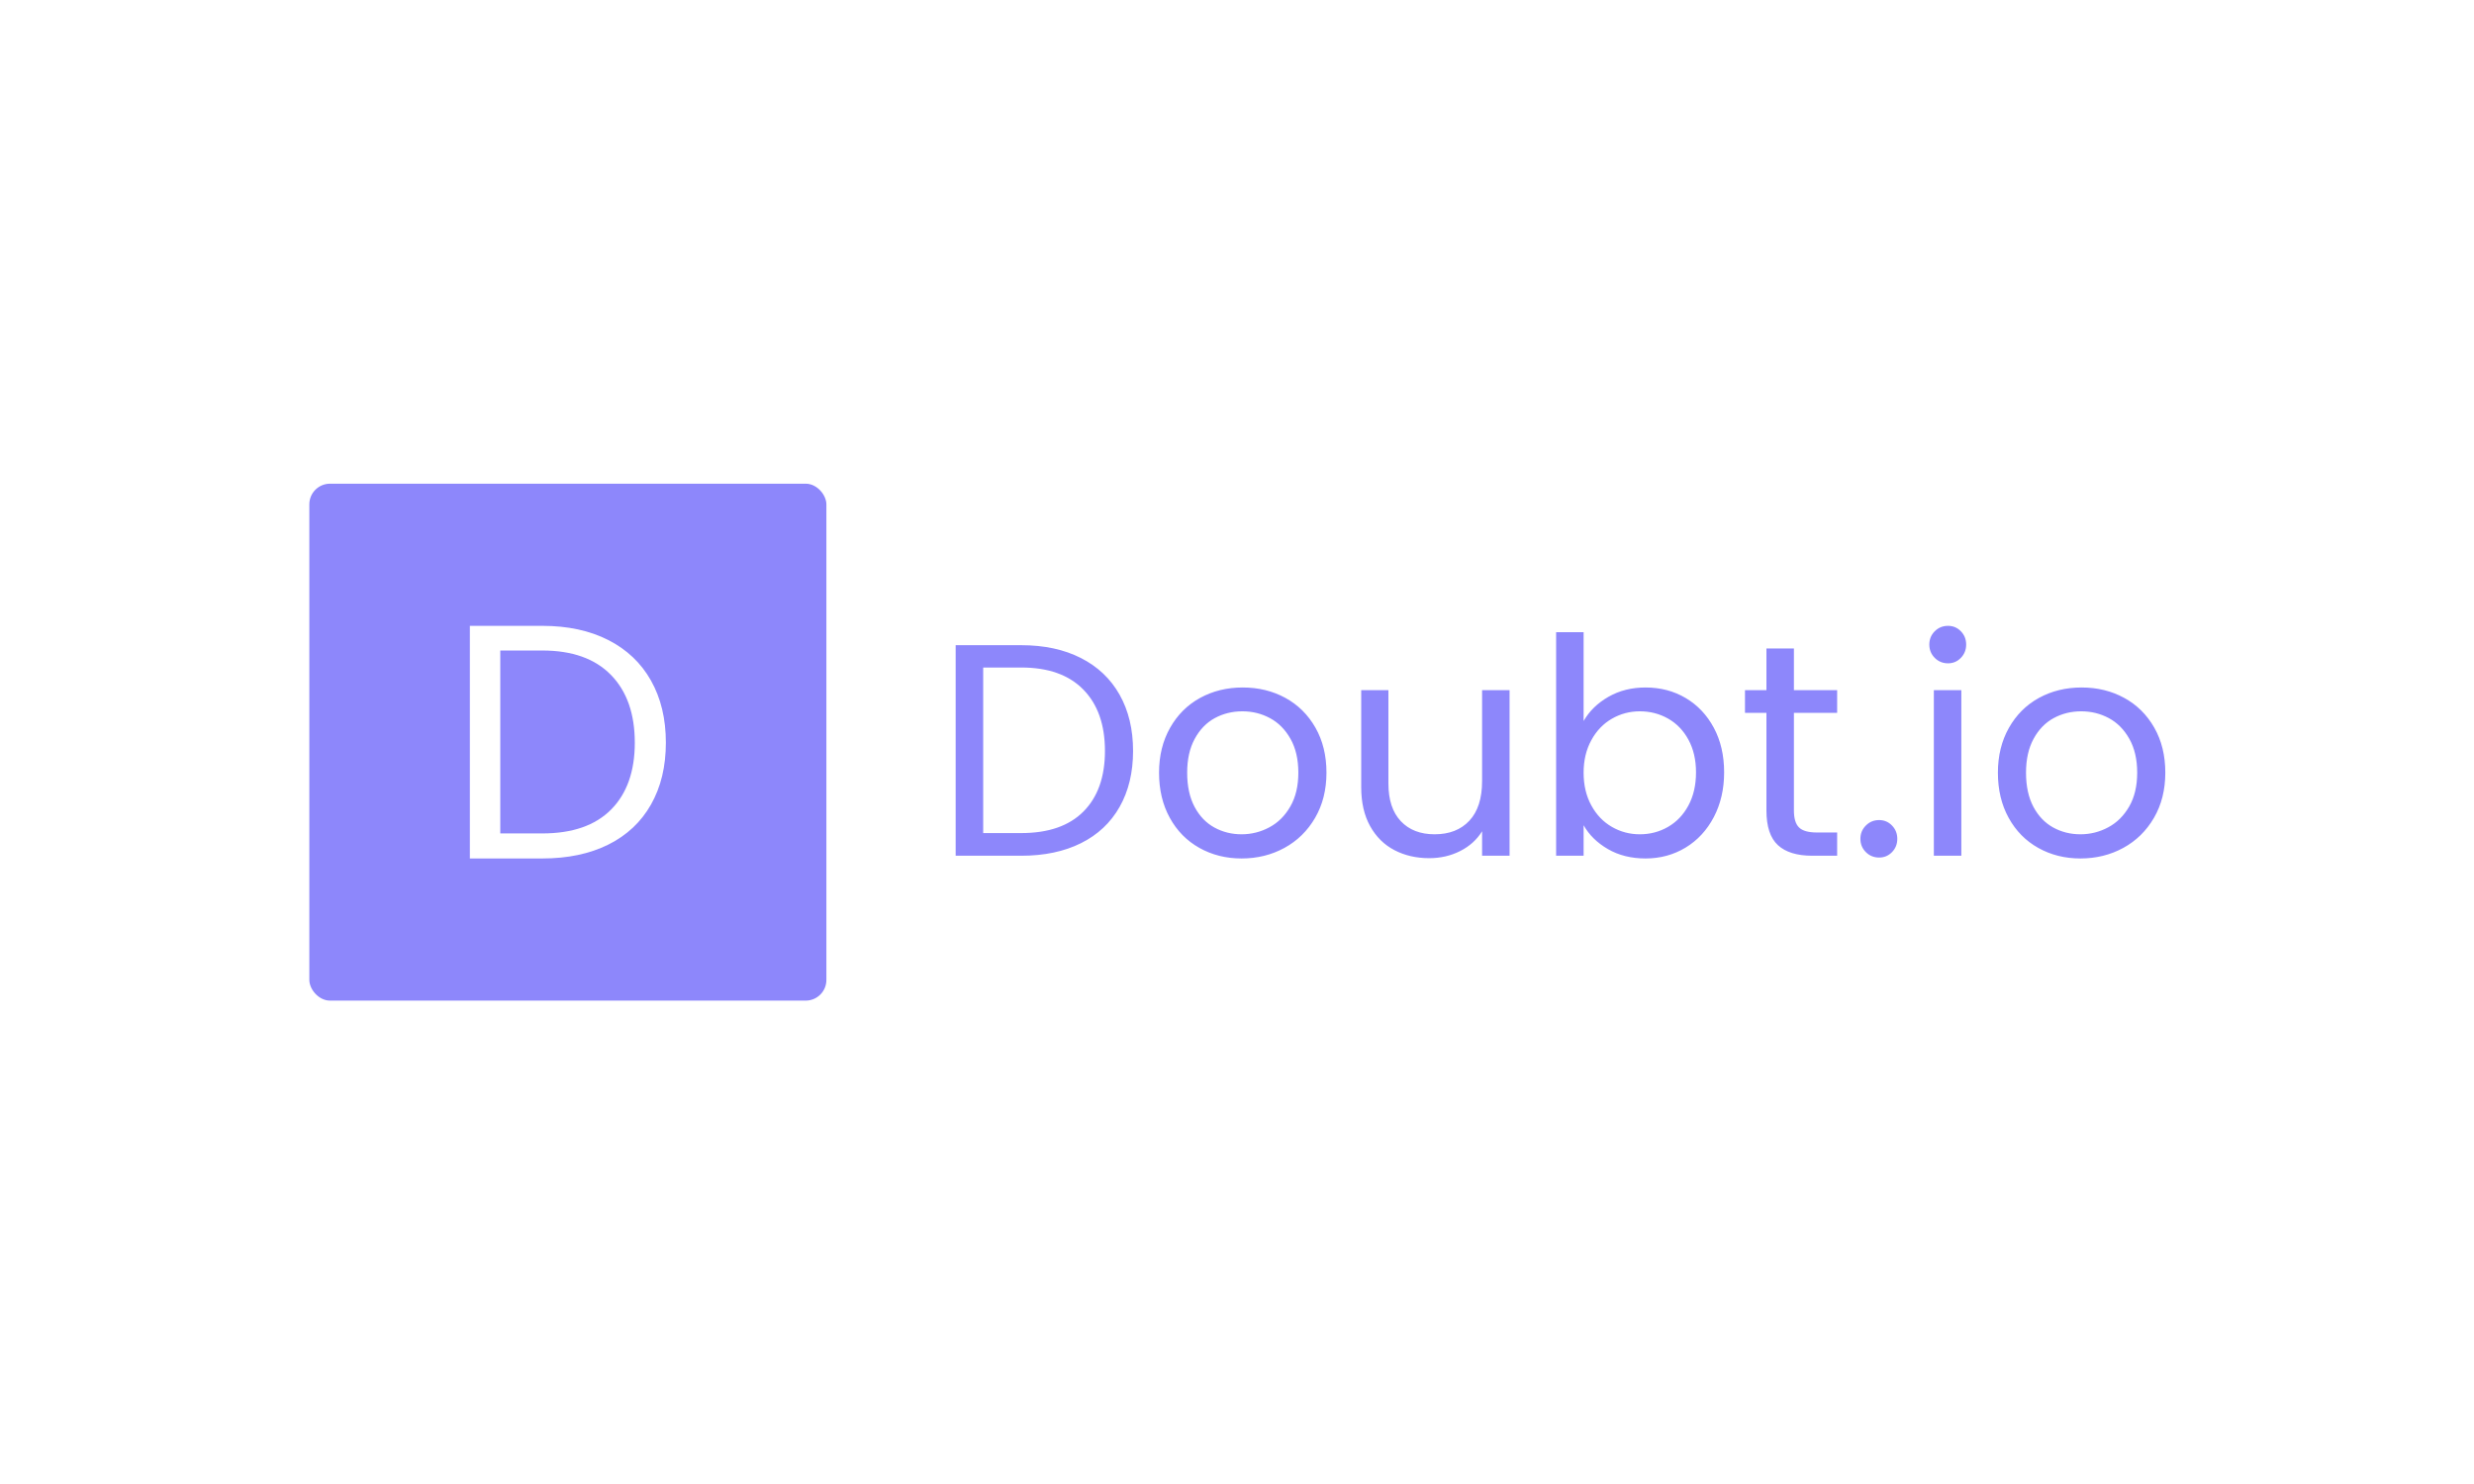 <svg xmlns="http://www.w3.org/2000/svg" version="1.1" xmlns:xlink="http://www.w3.org/1999/xlink" xmlns:svgjs="http://svgjs.dev/svgjs" width="100%" height="100%" viewBox="0 0 1000 600"><rect width="1000" height="600" x="0" y="0" fill="#ffffff"/><g><rect width="333.333" height="333.333" rx="13.333" ry="13.333" y="221.636" fill="#8d87fb" transform="matrix(0.627,0,0,0.627,0,56.597)" x="199.414"/><path d="M349.625 313.303Q374.166 313.303 392.132 322.45Q410.097 331.597 419.663 348.576Q429.258 365.584 429.258 388.631L429.258 388.631Q429.258 411.649 419.663 428.538Q410.097 445.427 392.132 454.365Q374.166 463.303 349.625 463.303L349.625 463.303L302.903 463.303L302.903 313.303L349.625 313.303ZM349.625 447.161Q378.68 447.161 393.955 431.766Q409.23 416.372 409.23 388.631L409.23 388.631Q409.23 360.652 393.836 344.929Q378.471 329.205 349.625 329.205L349.625 329.205L322.512 329.205L322.512 447.161L349.625 447.161Z " fill="#ffffff" transform="matrix(0.627,0,0,0.627,0,56.597)"/><path d="M658.369 325.776Q680.583 325.776 696.843 334.055Q713.104 342.334 721.762 357.702Q730.447 373.097 730.447 393.957L730.447 393.957Q730.447 414.791 721.762 430.078Q713.104 445.364 696.843 453.454Q680.583 461.544 658.369 461.544L658.369 461.544L616.08 461.544L616.08 325.776L658.369 325.776ZM658.369 446.934Q684.668 446.934 698.494 433Q712.32 419.066 712.32 393.957L712.32 393.957Q712.32 368.633 698.386 354.401Q684.479 340.17 658.369 340.17L658.369 340.17L633.829 340.17L633.829 446.934L658.369 446.934ZM800.388 463.303Q785.372 463.303 773.196 456.484Q761.021 449.666 754.122 437.085Q747.195 424.531 747.195 407.973L747.195 407.973Q747.195 391.604 754.311 379.049Q761.427 366.468 773.683 359.758Q785.967 353.048 801.145 353.048L801.145 353.048Q816.351 353.048 828.635 359.758Q840.891 366.468 848.007 378.941Q855.123 391.414 855.123 407.973L855.123 407.973Q855.123 424.531 847.817 437.085Q840.512 449.666 828.039 456.484Q815.566 463.303 800.388 463.303L800.388 463.303ZM800.388 447.718Q809.912 447.718 818.299 443.227Q826.686 438.763 831.827 429.78Q836.995 420.824 836.995 407.973L836.995 407.973Q836.995 395.121 831.935 386.165Q826.876 377.183 818.678 372.799Q810.507 368.416 800.956 368.416L800.956 368.416Q791.216 368.416 783.126 372.799Q775.063 377.183 770.193 386.165Q765.323 395.121 765.323 407.973L765.323 407.973Q765.323 421.014 770.085 429.996Q774.847 438.952 782.855 443.335Q790.837 447.718 800.388 447.718L800.388 447.718ZM955.447 354.78L973.169 354.78L973.169 461.544L955.447 461.544L955.447 445.77Q950.388 453.941 941.324 458.514Q932.26 463.113 921.356 463.113L921.356 463.113Q908.883 463.113 898.954 457.946Q889.024 452.778 883.261 442.442Q877.525 432.134 877.525 417.334L877.525 417.334L877.525 354.78L895.058 354.78L895.058 414.98Q895.058 430.754 903.039 439.25Q911.021 447.718 924.847 447.718L924.847 447.718Q939.078 447.718 947.249 438.952Q955.447 430.186 955.447 413.438L955.447 413.438L955.447 354.78ZM1020.896 374.666Q1026.362 365.115 1036.86 359.082Q1047.385 353.048 1060.832 353.048L1060.832 353.048Q1075.253 353.048 1086.751 359.867Q1098.223 366.685 1104.852 379.049Q1111.481 391.414 1111.481 407.783L1111.481 407.783Q1111.481 423.936 1104.852 436.598Q1098.223 449.26 1086.643 456.295Q1075.063 463.303 1060.832 463.303L1060.832 463.303Q1047.006 463.303 1036.589 457.269Q1026.145 451.209 1020.896 441.874L1020.896 441.874L1020.896 461.544L1003.175 461.544L1003.175 317.388L1020.896 317.388L1020.896 374.666ZM1093.353 407.783Q1093.353 395.689 1088.483 386.733Q1083.613 377.778 1075.334 373.097Q1067.054 368.416 1057.125 368.416L1057.125 368.416Q1047.385 368.416 1039.105 373.205Q1030.826 377.967 1025.875 387.031Q1020.896 396.095 1020.896 407.973L1020.896 407.973Q1020.896 420.04 1025.875 429.104Q1030.826 438.167 1039.105 442.929Q1047.385 447.718 1057.125 447.718L1057.125 447.718Q1067.054 447.718 1075.334 442.929Q1083.613 438.167 1088.483 429.104Q1093.353 420.04 1093.353 407.783L1093.353 407.783ZM1184.343 369.39L1156.475 369.39L1156.475 432.323Q1156.475 440.115 1159.803 443.335Q1163.104 446.555 1171.275 446.555L1171.275 446.555L1184.343 446.555L1184.343 461.544L1168.353 461.544Q1153.553 461.544 1146.167 454.726Q1138.754 447.908 1138.754 432.323L1138.754 432.323L1138.754 369.39L1124.928 369.39L1124.928 354.78L1138.754 354.78L1138.754 327.913L1156.475 327.913L1156.475 354.78L1184.343 354.78L1184.343 369.39ZM1211.427 462.707Q1206.34 462.707 1202.85 459.217Q1199.333 455.7 1199.333 450.64L1199.333 450.64Q1199.333 445.581 1202.85 442.063Q1206.34 438.546 1211.427 438.546L1211.427 438.546Q1216.297 438.546 1219.706 442.063Q1223.115 445.581 1223.115 450.64L1223.115 450.64Q1223.115 455.7 1219.706 459.217Q1216.297 462.707 1211.427 462.707L1211.427 462.707ZM1255.826 337.464Q1250.767 337.464 1247.249 333.947Q1243.759 330.429 1243.759 325.37L1243.759 325.37Q1243.759 320.31 1247.249 316.793Q1250.767 313.303 1255.826 313.303L1255.826 313.303Q1260.696 313.303 1264.105 316.793Q1267.514 320.31 1267.514 325.37L1267.514 325.37Q1267.514 330.429 1264.105 333.947Q1260.696 337.464 1255.826 337.464L1255.826 337.464ZM1246.681 354.78L1264.403 354.78L1264.403 461.544L1246.681 461.544L1246.681 354.78ZM1341.162 463.303Q1326.145 463.303 1313.97 456.484Q1301.795 449.666 1294.895 437.085Q1287.969 424.531 1287.969 407.973L1287.969 407.973Q1287.969 391.604 1295.085 379.049Q1302.201 366.468 1314.457 359.758Q1326.741 353.048 1341.946 353.048L1341.946 353.048Q1357.125 353.048 1369.408 359.758Q1381.665 366.468 1388.781 378.941Q1395.896 391.414 1395.896 407.973L1395.896 407.973Q1395.896 424.531 1388.591 437.085Q1381.286 449.666 1368.813 456.484Q1356.34 463.303 1341.162 463.303L1341.162 463.303ZM1341.162 447.718Q1350.712 447.718 1359.073 443.227Q1367.46 438.763 1372.628 429.78Q1377.769 420.824 1377.769 407.973L1377.769 407.973Q1377.769 395.121 1372.709 386.165Q1367.65 377.183 1359.479 372.799Q1351.281 368.416 1341.73 368.416L1341.73 368.416Q1331.99 368.416 1323.927 372.799Q1315.837 377.183 1310.967 386.165Q1306.097 395.121 1306.097 407.973L1306.097 407.973Q1306.097 421.014 1310.859 429.996Q1315.648 438.952 1323.629 443.335Q1331.611 447.718 1341.162 447.718L1341.162 447.718Z " fill="#8d87fb" transform="matrix(0.627,0,0,0.627,0,56.597)"/></g></svg>